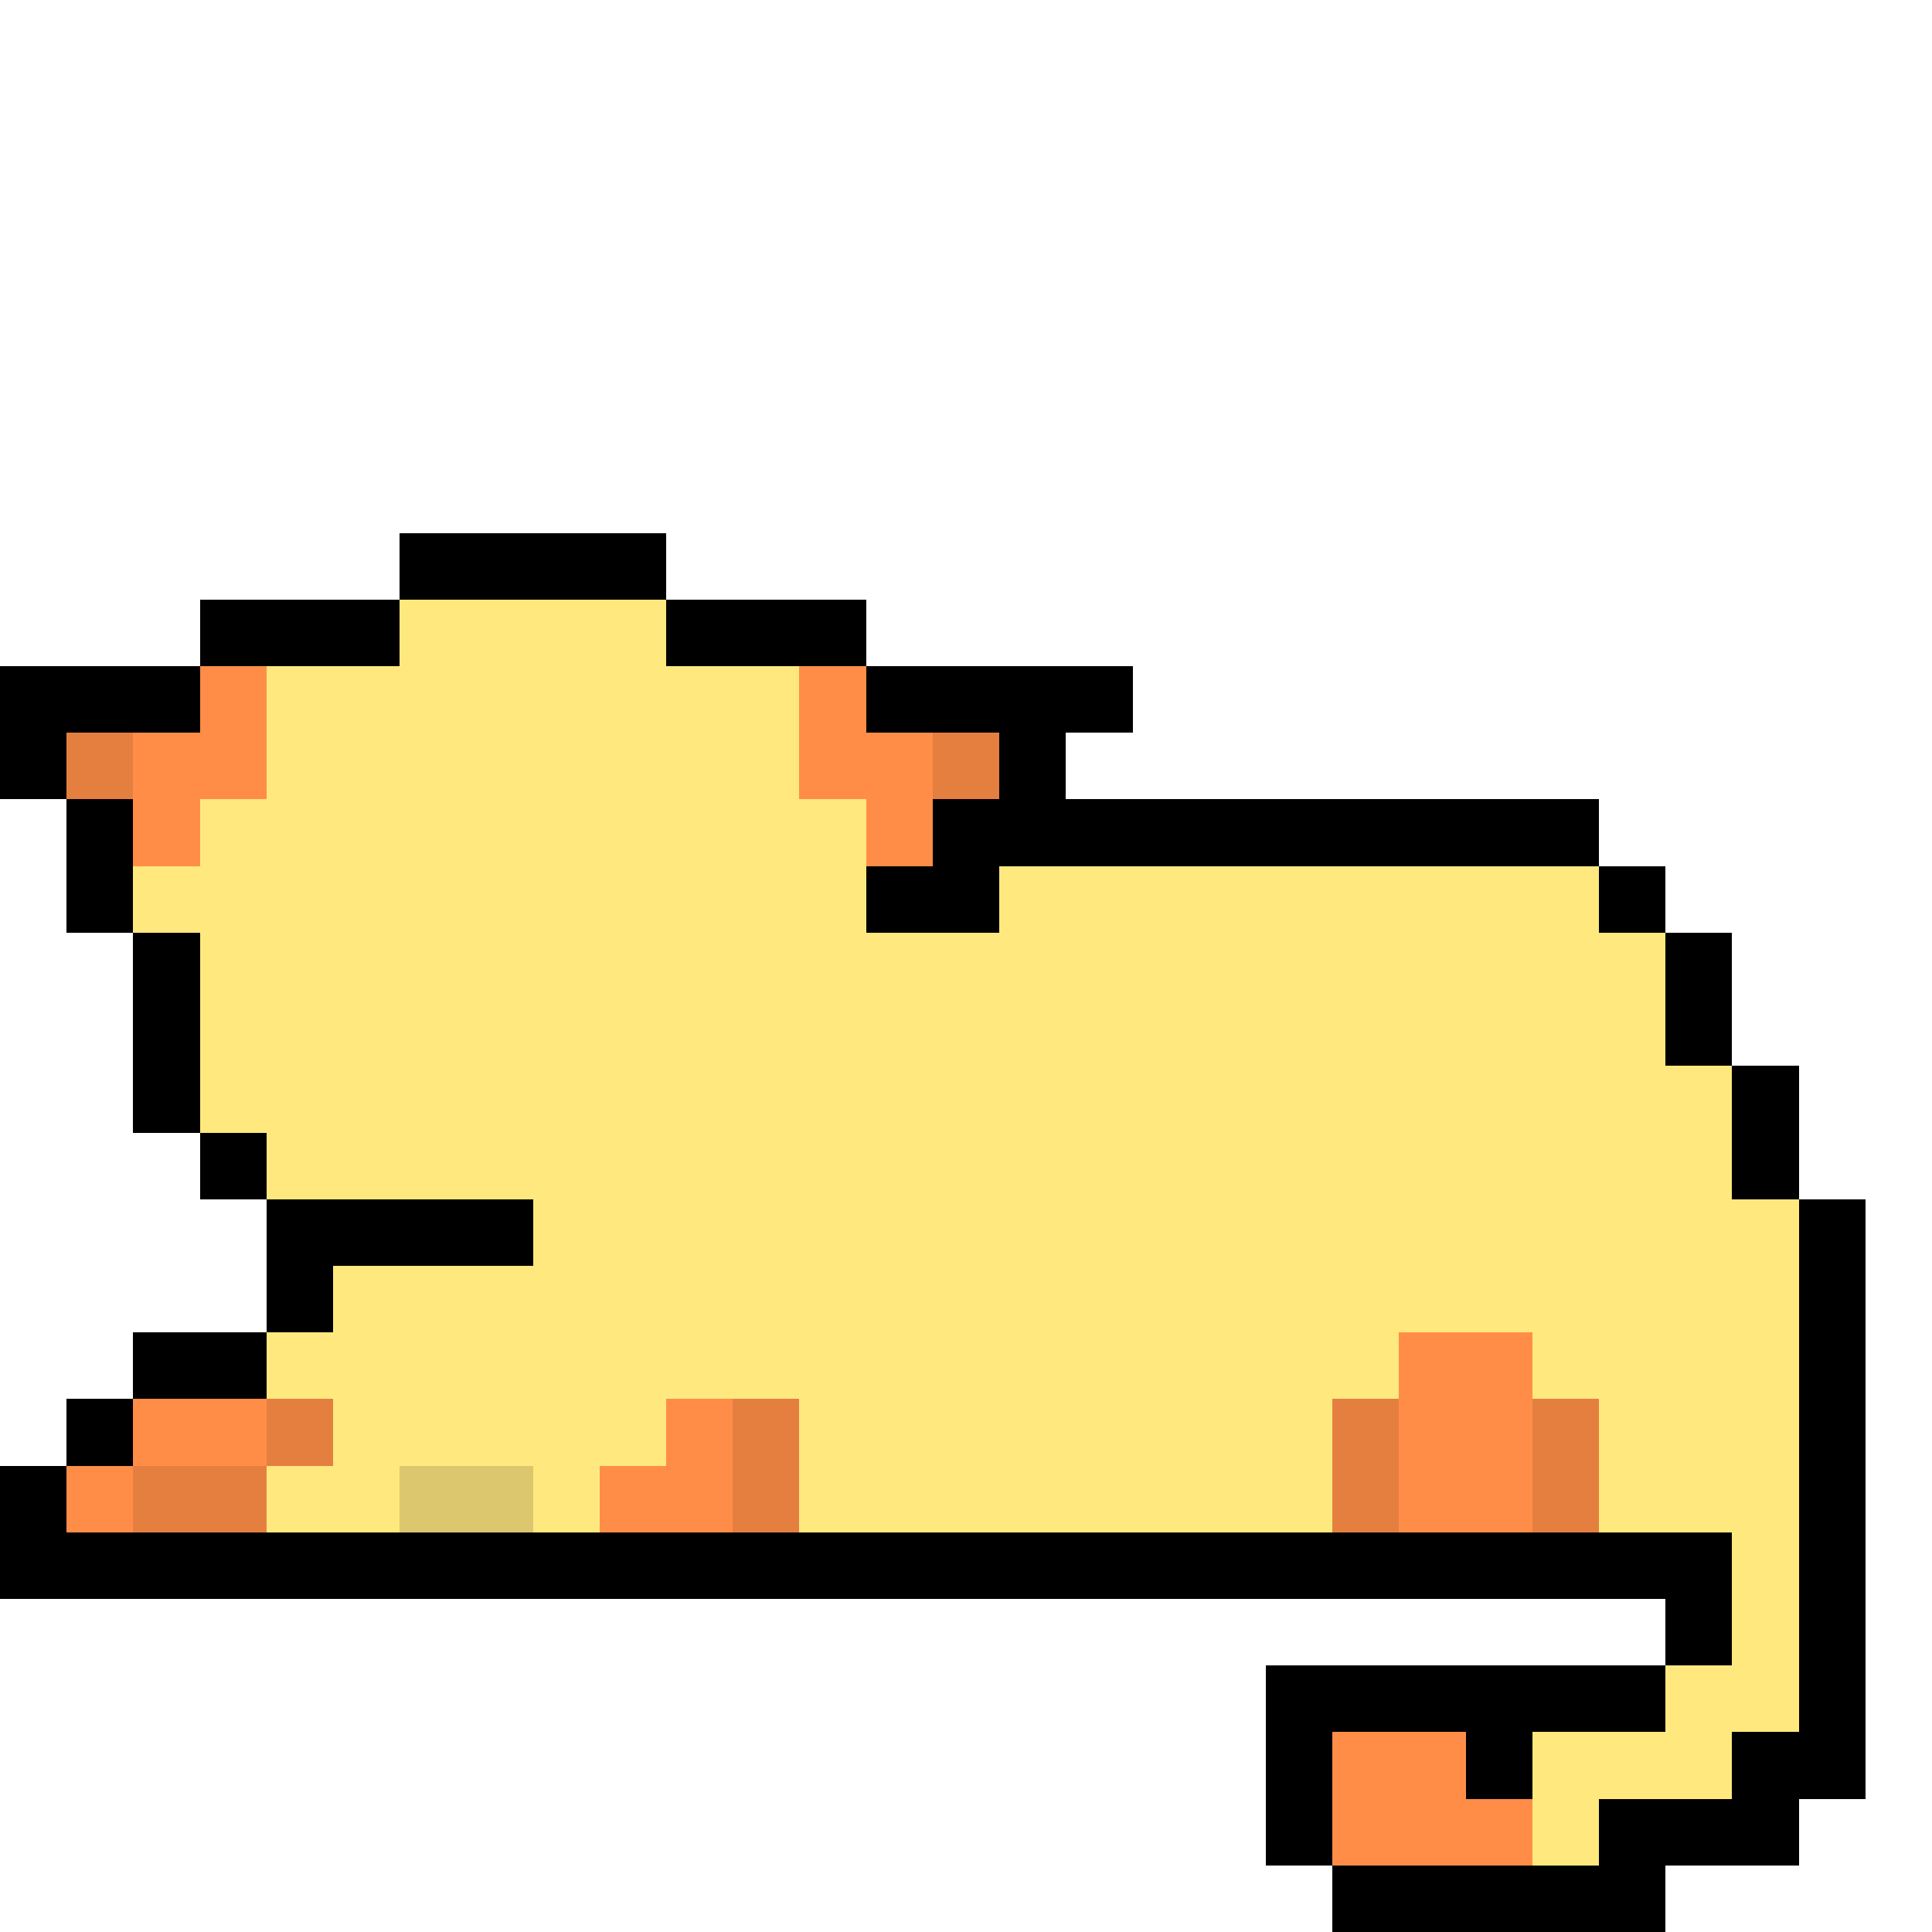 <svg xmlns="http://www.w3.org/2000/svg" viewBox="0 -0.5 29 29" shape-rendering="crispEdges">
<path stroke="#000000" d="M6 8h4M3 9h3M10 9h3M0 10h3M13 10h4M0 11h1M15 11h1M1 12h1M14 12h10M1 13h1M13 13h2M24 13h1M2 14h1M25 14h1M2 15h1M25 15h1M2 16h1M26 16h1M3 17h1M26 17h1M4 18h4M27 18h1M4 19h1M27 19h1M2 20h2M27 20h1M1 21h1M27 21h1M0 22h1M27 22h1M0 23h26M27 23h1M25 24h1M27 24h1M19 25h6M27 25h1M19 26h1M22 26h1M26 26h2M19 27h1M24 27h3M20 28h5" />
<path stroke="#ffe97f" d="M6 9h4M4 10h8M4 11h8M3 12h10M2 13h11M15 13h9M3 14h22M3 15h22M3 16h23M4 17h22M8 18h19M5 19h22M4 20h17M23 20h4M5 21h5M12 21h8M24 21h3M4 22h2M8 22h1M12 22h8M24 22h3M26 23h1M26 24h1M25 25h2M23 26h3M23 27h1" />
<path stroke="#ff8d47" d="M3 10h1M12 10h1M2 11h2M12 11h2M2 12h1M13 12h1M21 20h2M2 21h2M10 21h1M21 21h2M1 22h1M9 22h2M21 22h2M20 26h2M20 27h3" />
<path stroke="#e57f40" d="M1 11h1M14 11h1M4 21h1M11 21h1M20 21h1M23 21h1M2 22h2M11 22h1M20 22h1M23 22h1" />
<path stroke="#ddc76e" d="M6 22h2" />
</svg>